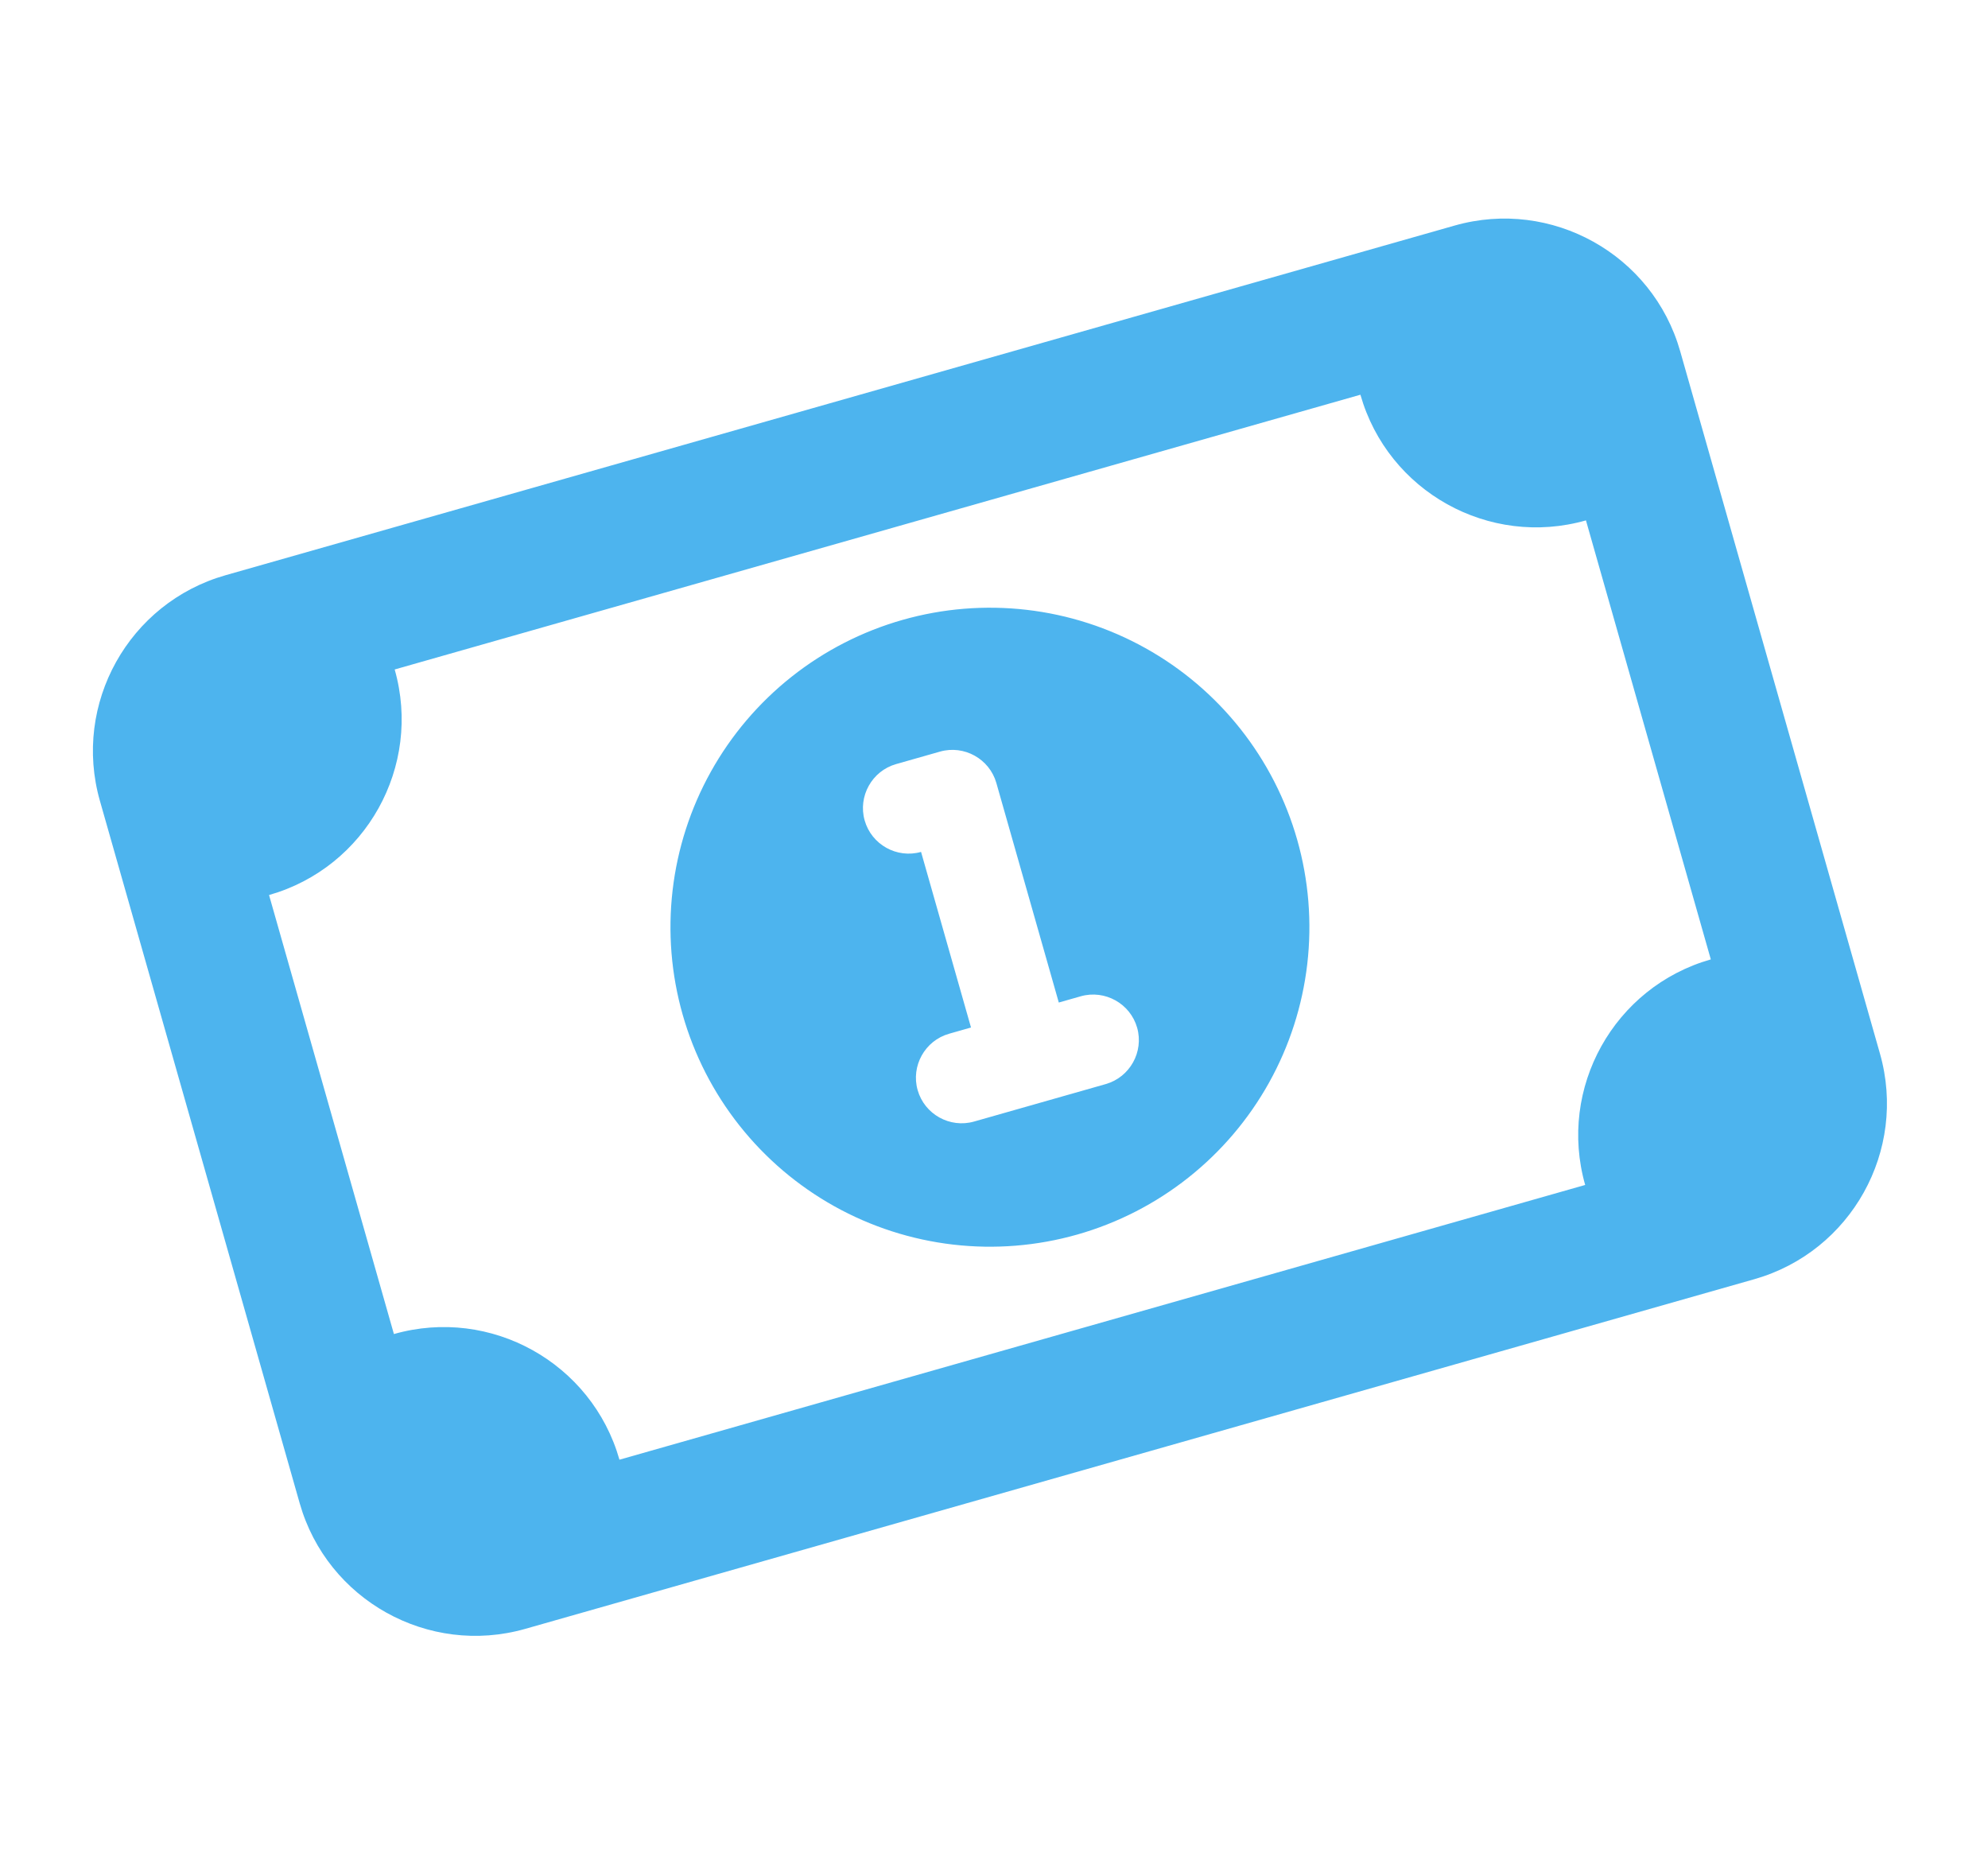<svg width="242" height="226" viewBox="0 0 242 226" fill="none" xmlns="http://www.w3.org/2000/svg">
<g clip-path="url(#clip0_7_21)">
<path d="M48.045 81.486C51.399 93.275 44.54 105.587 32.751 108.94L47.951 162.376C59.741 159.022 72.052 165.881 75.406 177.67L192.964 144.229C189.611 132.44 196.469 120.129 208.258 116.775L193.058 63.339C181.269 66.693 168.957 59.834 165.604 48.045L48.045 81.486ZM12.16 97.47C8.807 85.68 15.665 73.369 27.454 70.015L177.074 27.454C188.863 24.101 201.175 30.959 204.529 42.748L228.849 128.246C232.203 140.035 225.344 152.346 213.555 155.7L63.935 198.261C52.146 201.614 39.834 194.756 36.481 182.967L12.16 97.47ZM83.1 123.498C81.703 118.586 81.286 113.447 81.875 108.374C82.464 103.301 84.046 98.394 86.532 93.932C89.017 89.471 92.357 85.543 96.36 82.372C100.364 79.201 104.952 76.85 109.864 75.453C114.777 74.055 119.916 73.639 124.989 74.228C130.062 74.817 134.969 76.399 139.43 78.885C143.892 81.37 147.82 84.71 150.991 88.713C154.161 92.717 156.512 97.305 157.91 102.217C159.307 107.13 159.723 112.269 159.134 117.342C158.545 122.415 156.963 127.322 154.478 131.783C151.992 136.245 148.653 140.173 144.649 143.343C140.646 146.514 136.057 148.865 131.145 150.263C126.233 151.66 121.094 152.076 116.021 151.487C110.948 150.898 106.041 149.316 101.579 146.831C97.118 144.345 93.19 141.006 90.019 137.002C86.848 132.999 84.497 128.41 83.1 123.498ZM105.257 99.867C106.094 102.806 109.182 104.527 112.121 103.691L118.201 125.065L115.529 125.825C112.59 126.661 110.87 129.749 111.706 132.688C112.542 135.627 115.631 137.348 118.57 136.512L126.585 134.232L134.6 131.952C137.539 131.116 139.26 128.027 138.424 125.088C137.588 122.149 134.499 120.429 131.56 121.265L128.888 122.025L121.288 95.307C120.452 92.368 117.364 90.647 114.425 91.483L109.081 93.003C106.142 93.839 104.421 96.928 105.257 99.867Z" fill="#4DB4EE"/>
</g>
<defs>
<clipPath id="clip0_7_21">
<rect width="200" height="177.778" fill="white" transform="translate(0 54.721) rotate(-15.879)"/>
</clipPath>
</defs>
</svg>
